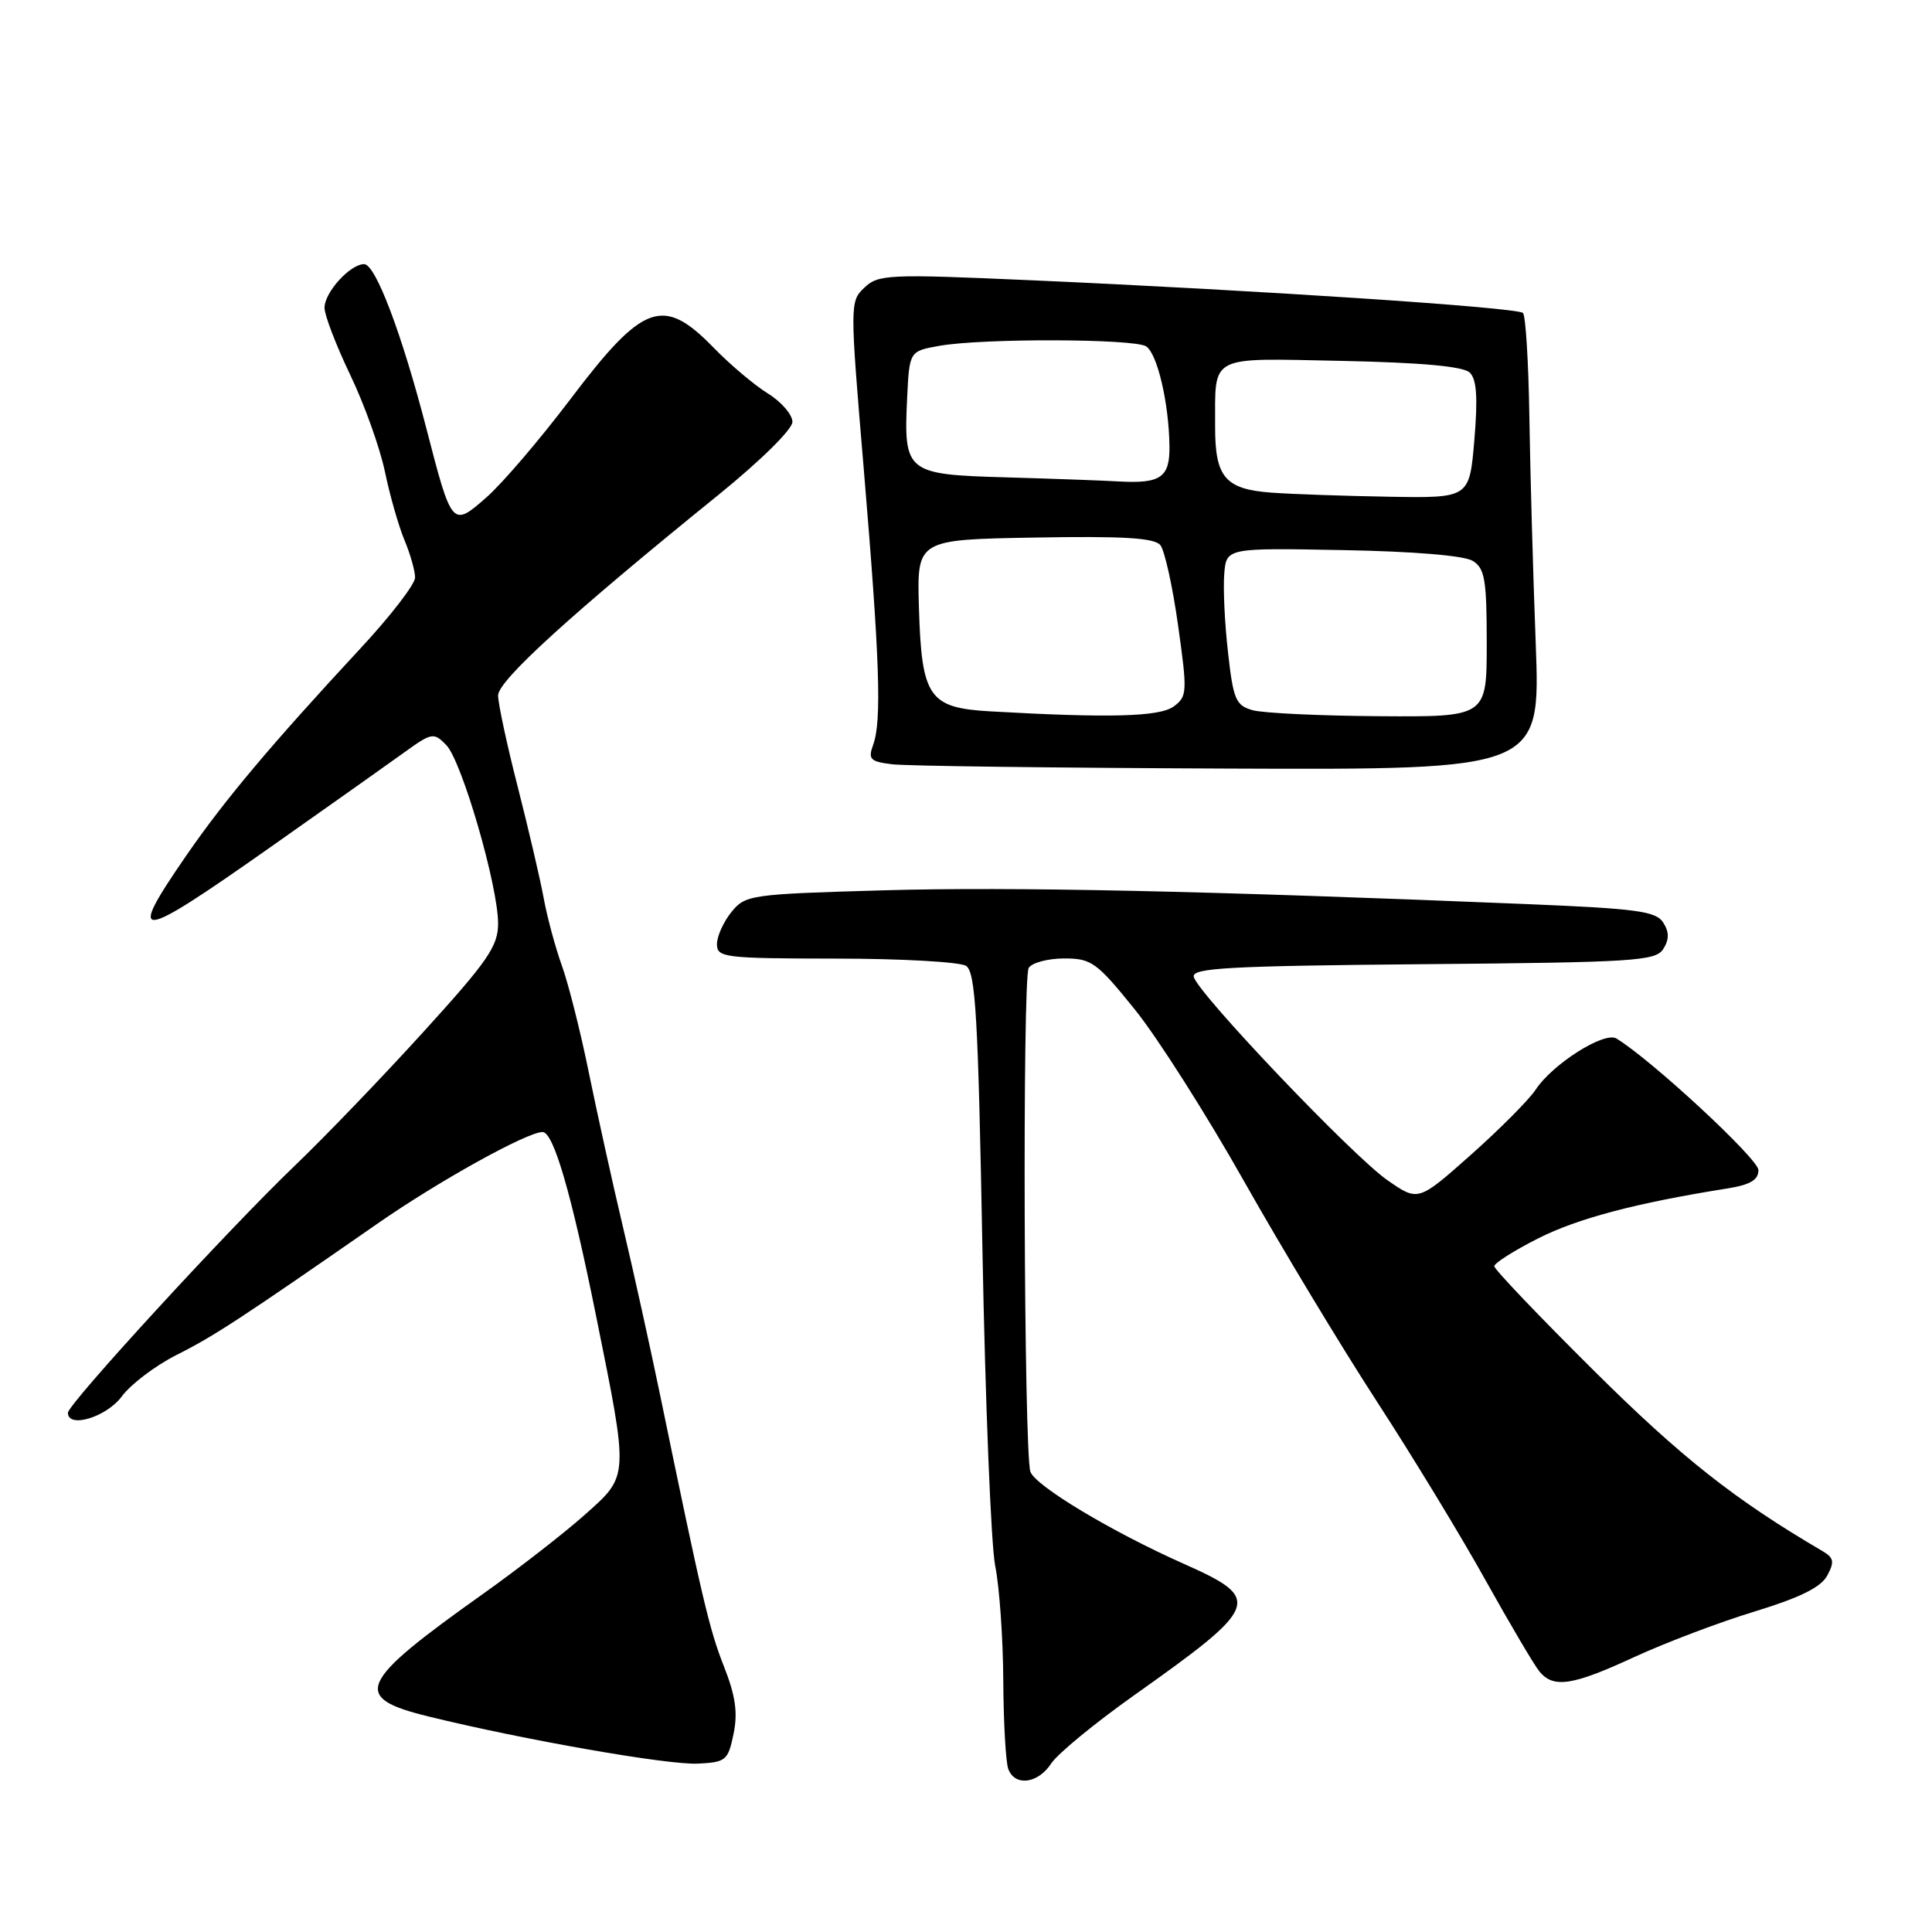 <?xml version="1.0" encoding="UTF-8" standalone="no"?>
<!DOCTYPE svg PUBLIC "-//W3C//DTD SVG 1.1//EN" "http://www.w3.org/Graphics/SVG/1.1/DTD/svg11.dtd" >
<svg xmlns="http://www.w3.org/2000/svg" xmlns:xlink="http://www.w3.org/1999/xlink" version="1.1" viewBox="0 0 256 256">
 <g >
 <path fill="currentColor"
d=" M 139.30 233.66 C 140.14 232.38 145.05 228.34 150.21 224.68 C 167.03 212.76 167.36 211.88 156.83 207.20 C 147.29 202.96 137.14 196.86 136.53 195.00 C 135.67 192.39 135.46 129.56 136.31 128.25 C 136.75 127.56 138.87 127.00 141.02 127.00 C 144.62 127.00 145.32 127.50 150.36 133.75 C 153.36 137.46 159.87 147.70 164.83 156.50 C 169.80 165.30 177.72 178.44 182.44 185.70 C 187.16 192.96 193.65 203.64 196.87 209.44 C 200.10 215.23 203.30 220.65 203.99 221.49 C 205.86 223.74 208.35 223.36 216.59 219.55 C 220.70 217.66 227.86 214.94 232.51 213.53 C 238.52 211.69 241.29 210.32 242.12 208.77 C 243.10 206.95 242.99 206.41 241.51 205.54 C 229.90 198.74 222.81 193.15 211.25 181.67 C 203.96 174.44 198.00 168.19 198.00 167.78 C 198.00 167.37 200.62 165.71 203.82 164.09 C 209.07 161.44 216.80 159.40 228.75 157.50 C 231.91 157.00 233.00 156.37 233.00 155.04 C 233.00 153.57 218.85 140.45 214.19 137.61 C 212.59 136.63 205.71 140.99 203.48 144.39 C 202.61 145.71 198.76 149.59 194.91 153.01 C 187.92 159.22 187.92 159.22 183.85 156.39 C 179.26 153.21 158.67 131.59 158.18 129.43 C 157.91 128.26 162.86 127.99 188.57 127.76 C 216.56 127.52 219.38 127.34 220.39 125.75 C 221.19 124.48 221.19 123.52 220.39 122.25 C 219.44 120.74 216.92 120.40 202.39 119.80 C 159.40 118.03 134.06 117.49 117.16 117.97 C 99.40 118.48 98.76 118.57 96.91 120.86 C 95.86 122.16 95.00 124.07 95.00 125.11 C 95.00 126.88 95.98 127.00 110.75 127.02 C 119.41 127.02 127.17 127.46 128.00 127.98 C 129.27 128.78 129.61 134.61 130.18 165.71 C 130.56 185.95 131.32 204.75 131.87 207.50 C 132.43 210.25 132.91 217.08 132.94 222.67 C 132.97 228.26 133.27 233.55 133.61 234.42 C 134.50 236.75 137.55 236.34 139.30 233.66 Z  M 97.20 229.75 C 97.78 226.93 97.46 224.71 95.93 220.82 C 93.99 215.91 93.07 211.99 87.50 185.00 C 86.19 178.68 83.98 168.63 82.57 162.69 C 81.16 156.74 79.12 147.48 78.02 142.11 C 76.93 136.74 75.32 130.35 74.44 127.92 C 73.57 125.49 72.49 121.47 72.04 119.00 C 71.59 116.53 70.04 109.91 68.61 104.29 C 67.17 98.68 66.00 93.22 66.00 92.15 C 66.00 90.18 75.69 81.36 95.25 65.53 C 100.80 61.03 105.00 56.89 105.00 55.90 C 105.00 54.94 103.54 53.25 101.75 52.14 C 99.96 51.03 96.72 48.30 94.55 46.06 C 87.86 39.19 85.24 40.13 75.56 52.92 C 71.54 58.23 66.55 64.07 64.47 65.89 C 59.91 69.90 59.88 69.87 56.48 56.71 C 53.23 44.17 49.76 35.00 48.25 35.00 C 46.39 35.00 43.00 38.74 43.00 40.78 C 43.00 41.76 44.53 45.75 46.40 49.66 C 48.28 53.57 50.34 59.34 51.00 62.48 C 51.65 65.62 52.82 69.71 53.59 71.56 C 54.37 73.42 55.00 75.65 55.00 76.53 C 55.00 77.41 51.74 81.64 47.75 85.93 C 36.01 98.58 29.80 105.95 24.75 113.27 C 16.67 124.98 17.90 124.87 35.74 112.32 C 43.31 106.99 51.27 101.35 53.44 99.79 C 57.22 97.06 57.46 97.01 59.13 98.72 C 61.19 100.83 66.00 117.38 66.00 122.37 C 66.00 125.37 64.65 127.33 56.16 136.67 C 50.75 142.63 43.04 150.65 39.02 154.50 C 30.30 162.85 9.00 186.05 9.00 187.20 C 9.00 189.32 14.10 187.78 16.13 185.04 C 17.33 183.42 20.60 180.94 23.41 179.53 C 28.33 177.06 31.91 174.72 50.00 162.15 C 58.07 156.53 69.84 150.00 71.89 150.00 C 73.34 150.00 75.68 158.01 78.96 174.25 C 83.35 195.99 83.38 195.46 77.46 200.74 C 74.73 203.17 68.67 207.88 64.00 211.20 C 47.37 223.01 46.52 224.93 56.77 227.44 C 69.44 230.55 88.49 233.88 92.46 233.69 C 96.18 233.51 96.47 233.28 97.20 229.75 Z  M 203.49 85.25 C 203.14 76.04 202.76 62.56 202.65 55.31 C 202.54 48.05 202.16 41.82 201.80 41.47 C 201.08 40.74 167.05 38.48 136.50 37.13 C 117.69 36.30 116.38 36.36 114.54 38.11 C 112.61 39.95 112.60 40.18 114.46 62.23 C 116.57 87.39 116.85 95.53 115.70 98.68 C 115.00 100.61 115.30 100.91 118.20 101.27 C 120.02 101.50 140.09 101.75 162.81 101.84 C 204.12 102.00 204.12 102.00 203.49 85.25 Z  M 131.24 94.26 C 123.05 93.79 122.12 92.43 121.76 80.45 C 121.50 71.50 121.50 71.50 137.11 71.23 C 148.82 71.02 152.97 71.27 153.75 72.23 C 154.32 72.93 155.38 77.71 156.10 82.86 C 157.35 91.73 157.31 92.30 155.52 93.61 C 153.64 94.98 147.05 95.16 131.24 94.26 Z  M 166.00 94.11 C 163.75 93.48 163.42 92.72 162.72 86.46 C 162.28 82.63 162.06 77.95 162.22 76.05 C 162.50 72.60 162.50 72.60 177.90 72.89 C 187.33 73.06 194.01 73.62 195.15 74.32 C 196.75 75.32 197.00 76.82 197.00 85.24 C 197.00 95.00 197.00 95.00 182.75 94.90 C 174.91 94.85 167.38 94.49 166.00 94.11 Z  M 168.50 65.28 C 162.35 64.83 161.00 63.25 161.01 56.56 C 161.04 46.89 159.94 47.46 177.80 47.82 C 188.37 48.04 193.91 48.55 194.75 49.37 C 195.67 50.25 195.83 52.69 195.36 58.29 C 194.71 66.00 194.71 66.00 184.10 65.82 C 178.27 65.72 171.25 65.48 168.50 65.28 Z  M 133.27 63.25 C 120.07 62.88 119.73 62.61 120.20 52.74 C 120.50 46.53 120.50 46.53 124.50 45.82 C 130.21 44.81 150.24 44.87 151.86 45.89 C 153.35 46.84 154.89 53.41 154.96 59.14 C 155.01 63.28 153.79 64.11 148.17 63.79 C 146.15 63.67 139.45 63.43 133.27 63.25 Z "/>
</g>
</svg>